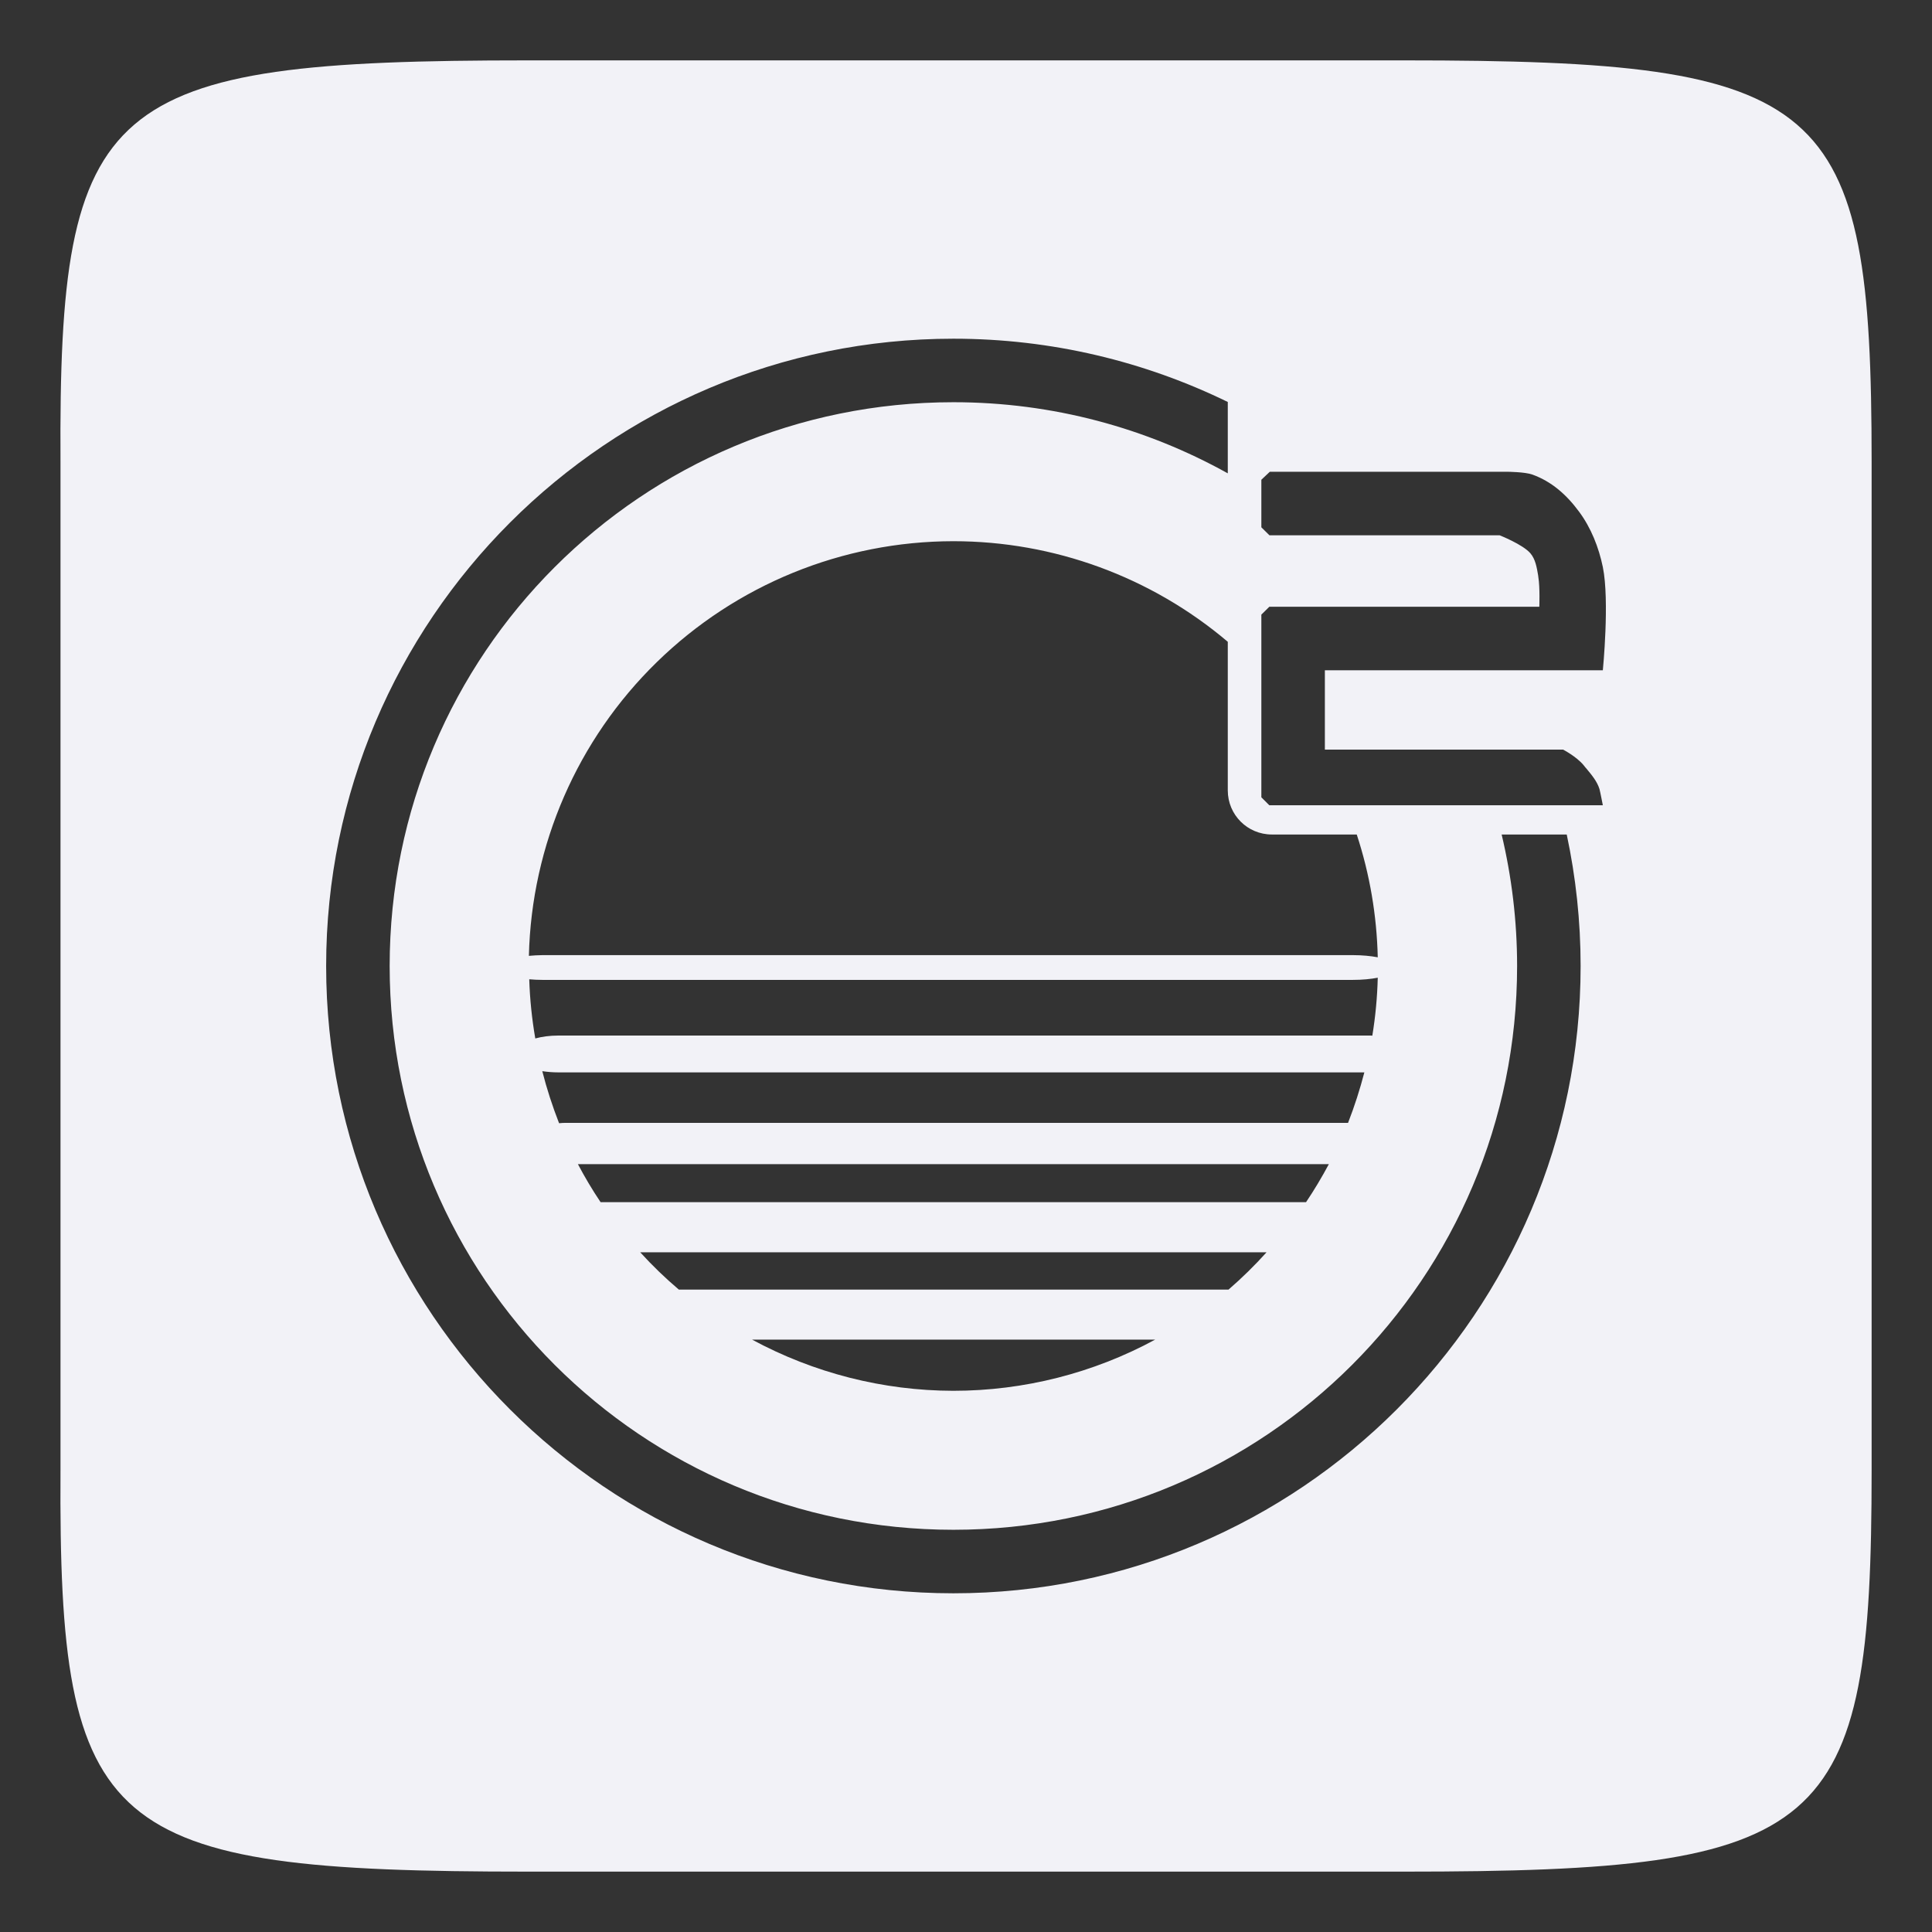 <svg width="16" height="16" viewBox="0 0 16 16" fill="none" xmlns="http://www.w3.org/2000/svg">
<rect x="0" y="0" width="16" height="16" fill="#333333" stroke="none"/>
<g clip-path="url(#clip0)">
<path fill-rule="evenodd" clip-rule="evenodd" d="M0.501 3.823C0.483 0.809 0.861 0.5 4.371 0.5H11.63C15.14 0.5 15.5 0.809 15.5 3.823V8V12.177C15.5 15.191 15.14 15.5 11.63 15.5H4.371C0.861 15.5 0.483 15.191 0.501 12.177V8V3.823ZM2.701 8C2.701 5.134 5.03 2.805 7.896 2.805C8.71 2.805 9.481 2.994 10.168 3.329V3.92C9.496 3.546 8.721 3.331 7.896 3.331C5.314 3.331 3.227 5.418 3.227 8C3.227 10.582 5.314 12.669 7.896 12.669C10.477 12.669 12.564 10.582 12.564 8C12.564 7.625 12.519 7.261 12.436 6.911H12.975C13.05 7.263 13.09 7.627 13.09 8C13.09 10.866 10.761 13.195 7.896 13.195C5.03 13.195 2.701 10.866 2.701 8ZM5.439 5.484C6.096 4.842 6.977 4.483 7.895 4.482V4.482C8.728 4.482 9.533 4.777 10.168 5.315V6.546C10.168 6.748 10.331 6.911 10.533 6.911H11.236C11.344 7.24 11.402 7.582 11.41 7.928C11.352 7.917 11.281 7.91 11.205 7.91H4.492C4.453 7.91 4.416 7.913 4.38 7.916C4.402 6.998 4.782 6.125 5.439 5.484ZM11.205 8.115C11.282 8.115 11.352 8.108 11.41 8.097V8.097C11.406 8.258 11.391 8.418 11.365 8.577L11.352 8.576L11.352 8.576C11.347 8.576 11.342 8.576 11.337 8.576H4.624C4.553 8.576 4.488 8.585 4.433 8.6C4.405 8.438 4.388 8.274 4.383 8.11C4.418 8.113 4.454 8.115 4.492 8.115H11.205ZM4.63 9.302C4.575 9.161 4.528 9.017 4.491 8.871L4.491 8.871C4.532 8.877 4.577 8.881 4.624 8.881H11.299C11.262 9.023 11.217 9.163 11.164 9.299H4.69C4.669 9.299 4.65 9.3 4.63 9.302ZM4.974 9.956C4.906 9.855 4.843 9.749 4.786 9.641H11.005C10.947 9.749 10.884 9.855 10.816 9.956H4.974ZM5.622 10.68C5.509 10.584 5.402 10.481 5.302 10.371H10.489C10.391 10.48 10.285 10.584 10.174 10.68H5.622ZM7.895 11.518C7.313 11.517 6.741 11.371 6.228 11.094H9.567C9.054 11.372 8.479 11.518 7.895 11.518ZM10.446 3.973V4.367L10.513 4.433H12.419C12.419 4.433 12.61 4.508 12.674 4.582C12.716 4.631 12.727 4.7 12.738 4.764L12.74 4.78C12.754 4.866 12.748 5.025 12.748 5.025H10.512L10.446 5.09V6.603L10.512 6.669H13.274C13.274 6.669 13.252 6.555 13.246 6.534C13.226 6.47 13.181 6.417 13.138 6.365C13.135 6.361 13.132 6.358 13.129 6.355C13.124 6.349 13.119 6.343 13.114 6.336C13.055 6.265 12.945 6.208 12.945 6.208H10.972V5.551H13.274C13.274 5.551 13.331 4.975 13.274 4.696C13.24 4.532 13.176 4.37 13.076 4.236C12.974 4.098 12.851 3.988 12.69 3.93C12.628 3.908 12.485 3.907 12.485 3.907H10.516L10.446 3.973Z" fill="#F2F2F7"/>
</g>
<defs>
<clipPath id="clip0">
<rect width="16" height="16" fill="white"/>
</clipPath>
</defs>
</svg>
